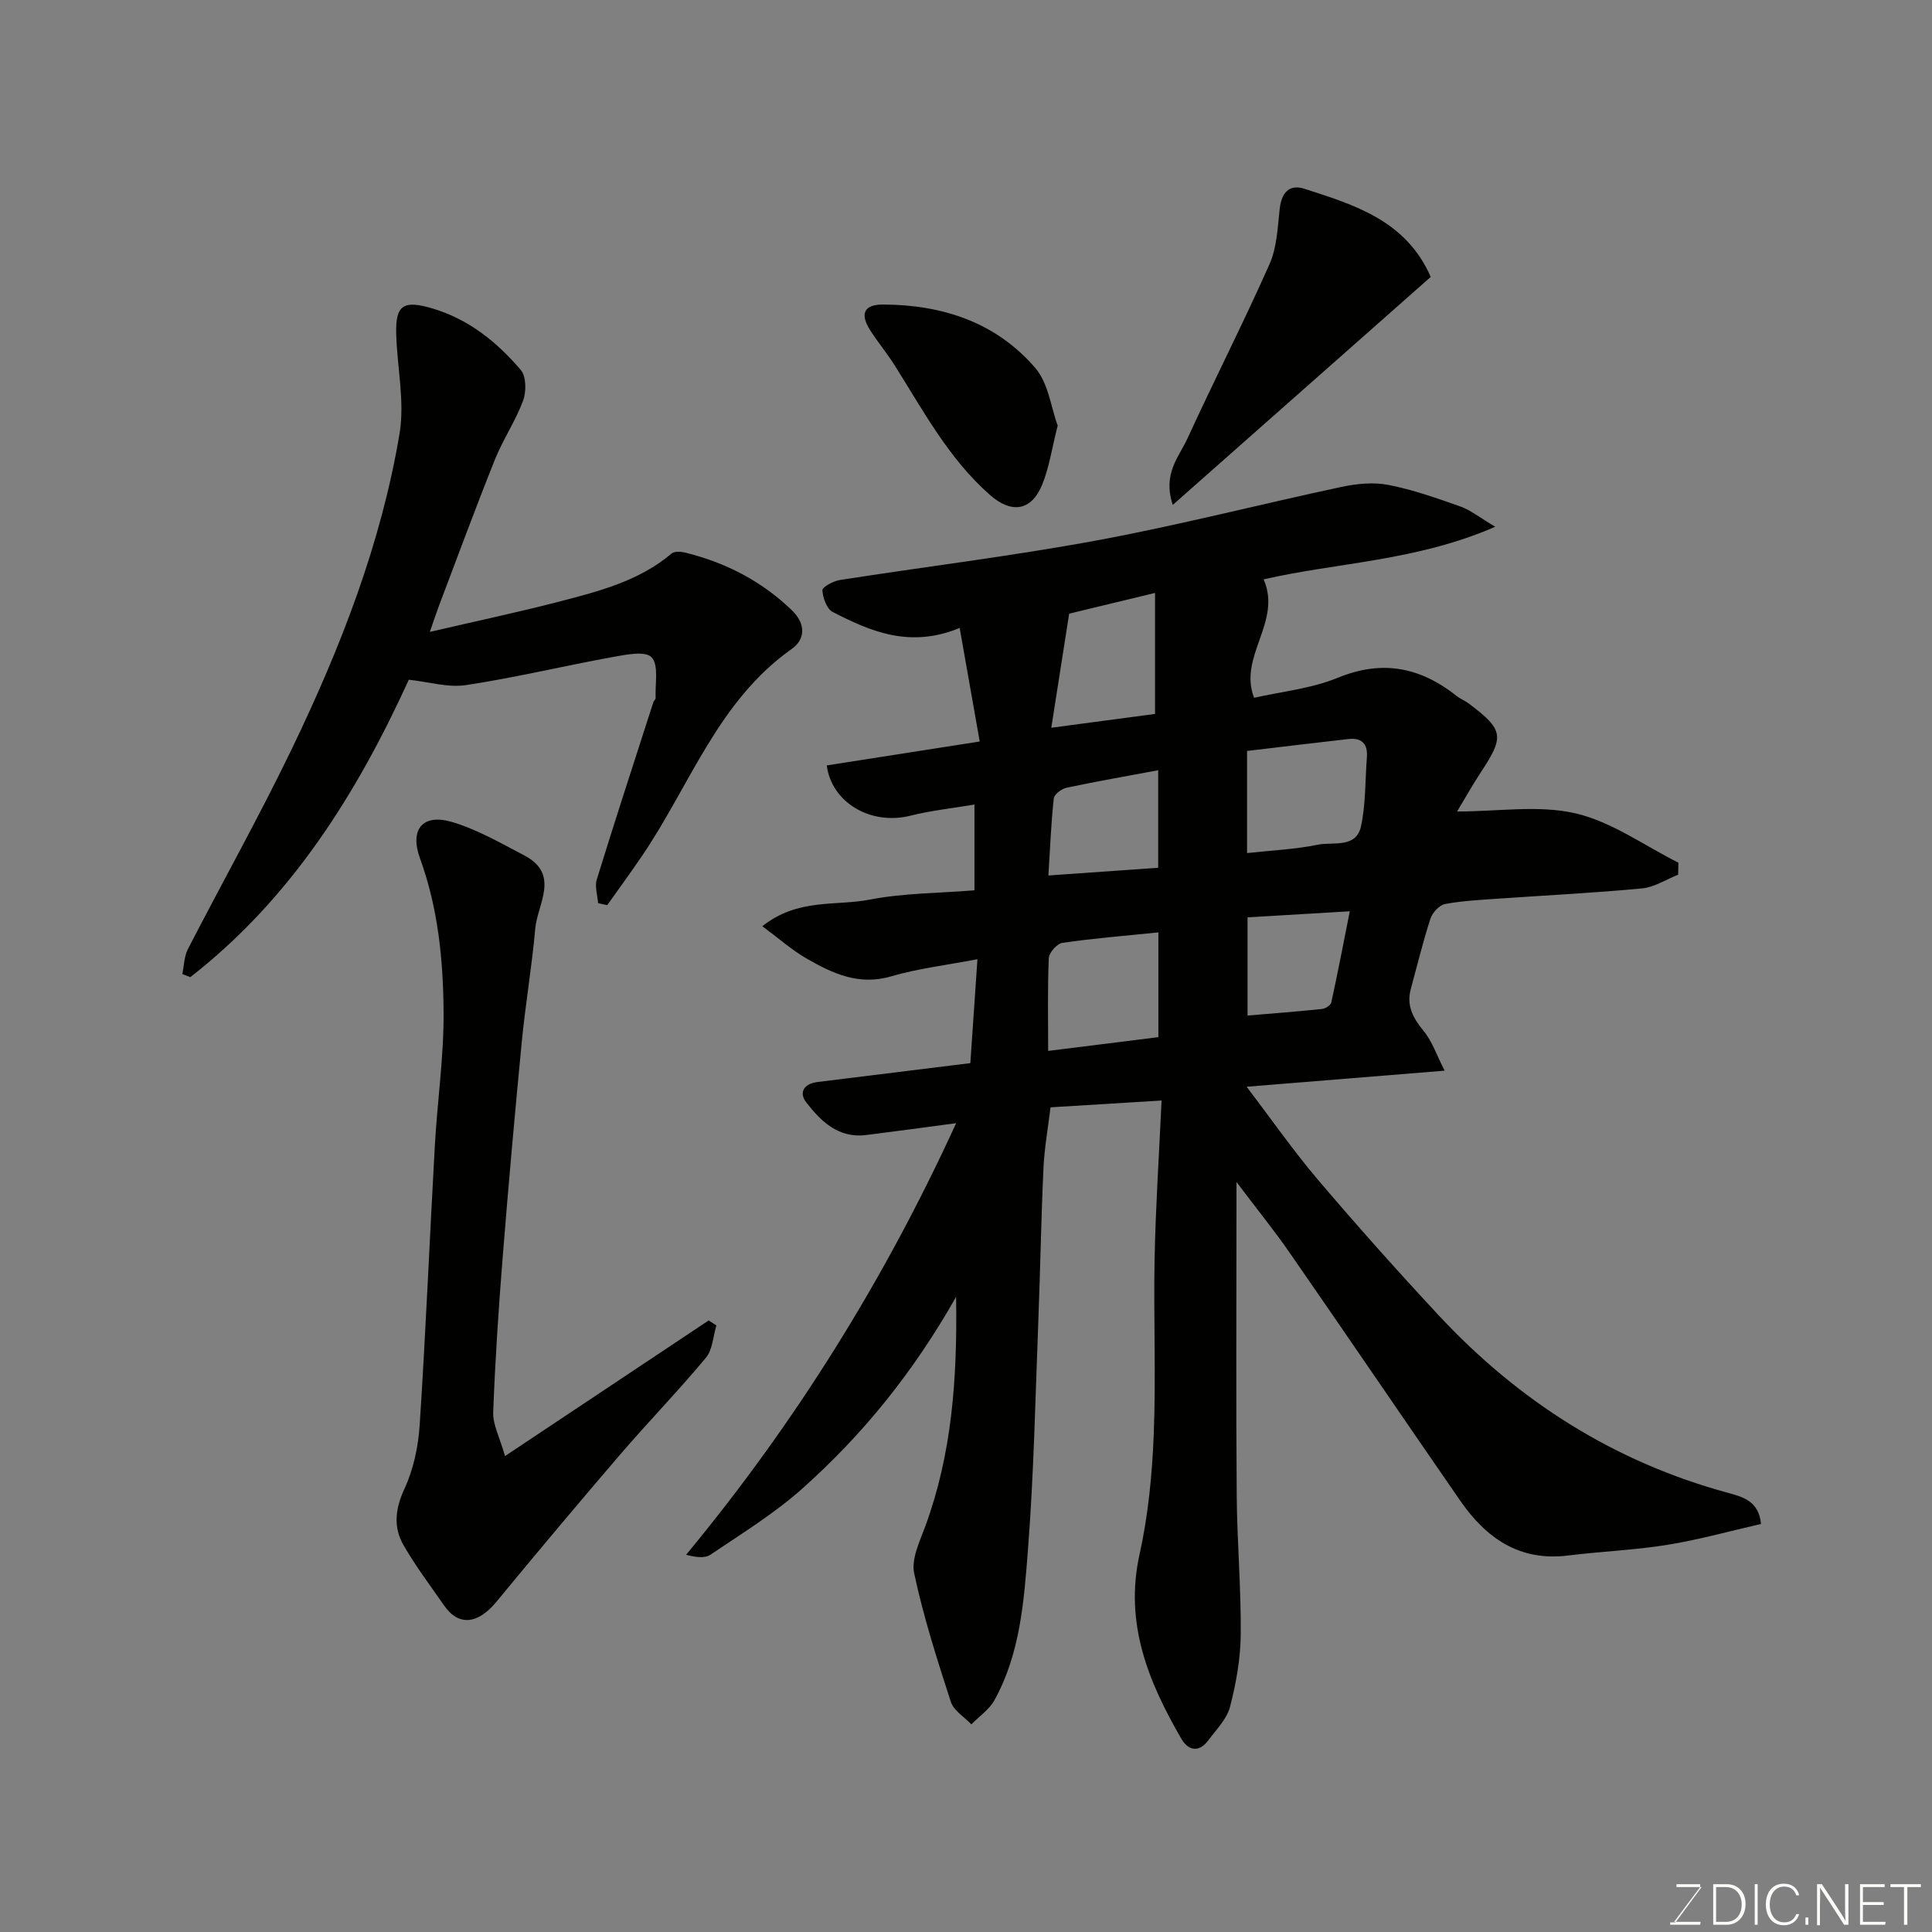<svg enable-background="new 0 0 400 400" viewBox="0 0 400 400" xmlns="http://www.w3.org/2000/svg"><rect x="0" y="0" width="400" height="400" fill="#808080" stroke="none"/><path d="m197.95 268.5c-8.96 15.8-19.42 28.61-31.81 39.67-5.81 5.19-12.57 9.34-19.06 13.72-1.2.81-3.17.49-5.03.01 22.8-27.54 41.21-57.23 55.91-89.36-6.47.86-12.56 1.7-18.66 2.46-5.7.7-9.32-2.81-12.37-6.76-1.61-2.08-.44-3.88 2.3-4.22 10.4-1.29 20.8-2.56 31.67-3.91.44-6.51.92-13.51 1.47-21.52-6.55 1.26-12.34 1.93-17.86 3.55-6.7 1.97-12.15-.6-17.52-3.69-3.09-1.78-5.81-4.21-9.16-6.69 7.39-5.85 15.2-4.13 22.21-5.5 7.03-1.37 14.34-1.33 21.71-1.93 0-6.03 0-11.45 0-17.76-4.63.79-8.97 1.23-13.16 2.29-8.4 2.13-16.44-2.78-17.42-10.39 10.1-1.58 20.21-3.16 31.67-4.95-1.38-7.84-2.75-15.56-4.15-23.51-10.31 4.25-18.4.74-26.28-3.3-1.23-.63-2.06-2.93-2.14-4.5-.03-.67 2.27-1.92 3.63-2.13 17.76-2.77 35.62-4.94 53.28-8.21 16.95-3.14 33.68-7.46 50.55-11.06 3.15-.67 6.63-1.02 9.74-.41 5.07.99 10.02 2.74 14.9 4.47 2.14.76 4 2.29 7.2 4.19-16.36 7.13-32.67 7.38-47.95 10.89 3.87 8.81-5.32 15.95-1.97 24.52 5.55-1.27 11.79-1.88 17.34-4.15 9.27-3.8 17.13-2.15 24.63 3.8.76.6 1.71.96 2.49 1.55 7.2 5.42 7.4 6.78 2.49 14.21-1.76 2.66-3.31 5.46-4.92 8.13 8.58 0 16.92-1.38 24.53.39 7.48 1.74 14.22 6.67 21.28 10.21-.01.83-.02 1.65-.04 2.48-2.48.98-4.9 2.59-7.45 2.84-9.83.94-19.71 1.42-29.56 2.11-3.77.27-7.57.44-11.27 1.13-1.18.22-2.61 1.8-3.02 3.05-1.55 4.78-2.74 9.69-4.06 14.54-.94 3.47.48 6.04 2.67 8.71 1.78 2.17 2.71 5.03 4.33 8.2-14.45 1.18-27.38 2.23-40.99 3.33 5.14 6.74 9.67 13.26 14.78 19.27 8.12 9.55 16.47 18.91 25.01 28.08 16.55 17.76 36.35 30.35 59.92 36.74 3.08.84 6.35 1.74 6.79 6.43-6.47 1.47-12.86 3.27-19.38 4.32-6.79 1.1-13.72 1.36-20.56 2.21-10.08 1.26-16.99-3.61-22.35-11.37-11.79-17.05-23.43-34.19-35.24-51.23-3.23-4.67-6.82-9.09-11.07-14.73v5.9c0 19.66-.11 39.32.05 58.98.07 9.6.92 19.2.83 28.8-.04 5.02-.96 10.12-2.22 14.99-.66 2.53-2.84 4.7-4.49 6.92-1.94 2.62-4.17 2.13-5.59-.32-6.83-11.8-11.81-23.89-8.65-38.17 1.8-8.11 2.61-16.53 2.94-24.84.48-12.14-.06-24.33.18-36.48.21-10.58.91-21.15 1.44-32.65-8.1.5-15.42.95-22.99 1.41-.5 4.15-1.26 8.33-1.46 12.54-.49 10.59-.66 21.2-1.07 31.79-.61 15.7-.92 31.43-2.13 47.09-.83 10.68-1.58 21.59-6.94 31.31-1.08 1.96-3.17 3.36-4.79 5.02-1.46-1.54-3.66-2.84-4.25-4.67-2.85-8.77-5.67-17.6-7.59-26.6-.64-2.99 1.18-6.66 2.34-9.84 5.44-14.87 6.61-30.24 6.34-47.4zm60.24-91.88c5.26-.58 10.03-.78 14.64-1.73 3.18-.65 7.96.82 8.96-3.86.99-4.62.84-9.48 1.21-14.24.22-2.79-1.08-4.09-3.83-3.78-7.04.79-14.07 1.65-20.98 2.47zm-18.36 16.42c-6.93.71-13.44 1.23-19.88 2.17-1.11.16-2.76 2.03-2.81 3.16-.27 6.39-.13 12.79-.13 19.21 7.89-.98 15.29-1.91 22.82-2.85 0-7.27 0-14.18 0-21.69zm-.69-70.28c-6.85 1.65-12.8 3.09-17.78 4.29-1.29 8.23-2.48 15.83-3.7 23.62 7.84-1.05 14.9-1.99 21.48-2.86 0-8.45 0-16.56 0-25.05zm-22.08 58.5c8.07-.57 15.4-1.08 22.73-1.6 0-6.99 0-13.57 0-20.19-6.47 1.21-12.74 2.3-18.96 3.62-1.04.22-2.57 1.37-2.66 2.23-.55 5.02-.74 10.09-1.11 15.94zm41.23 8.67v20.33c5.38-.46 10.43-.84 15.46-1.37.69-.07 1.75-.77 1.88-1.34 1.31-5.98 2.46-11.99 3.83-18.88-7.63.46-14.31.85-21.17 1.26z" fill="#010100"/><path d="m88.99 130.83c9.53-2.22 18.26-4.06 26.88-6.3 8.19-2.13 16.45-4.24 23.18-9.93.57-.48 1.86-.42 2.72-.21 8.4 2.05 15.82 5.85 22.14 11.92 3.09 2.97 2.71 6.14.03 8.03-15.27 10.77-21.08 28.24-30.97 42.8-2.35 3.46-4.83 6.85-7.25 10.26-.63-.13-1.26-.27-1.89-.4-.12-1.65-.73-3.45-.27-4.92 3.79-12.27 7.77-24.48 11.71-36.7.1-.31.48-.58.47-.86-.14-2.91.7-6.8-.84-8.44-1.3-1.38-5.44-.53-8.21-.02-10.09 1.84-20.08 4.25-30.21 5.78-3.75.57-7.77-.68-11.84-1.11-10.74 23.53-24.33 45.3-45.24 61.58-.55-.21-1.1-.43-1.65-.64.36-1.73.37-3.65 1.15-5.16 7.18-13.95 14.87-27.64 21.67-41.77 9.97-20.74 18.33-42.17 22.15-64.95 1.12-6.69-.52-13.82-.69-20.76-.15-5.93 1.56-6.93 7.5-5.17 7.53 2.24 13.37 6.96 18.3 12.75 1.14 1.34 1.16 4.48.47 6.33-1.56 4.22-4.16 8.04-5.84 12.22-3.99 9.96-7.7 20.04-11.51 30.08-.56 1.48-1.04 2.97-1.96 5.59z" fill="#010100"/><path d="m104.56 301.46c14.7-9.79 28.44-18.93 42.17-28.08.53.35 1.06.7 1.59 1.04-.69 2.26-.78 5.03-2.18 6.7-5.69 6.84-11.91 13.24-17.71 19.99-8.66 10.08-17.2 20.27-25.66 30.53-3.79 4.6-7.79 5.13-10.8.79-2.88-4.14-5.94-8.19-8.44-12.55-2.14-3.74-1.7-7.52.22-11.67 1.87-4.03 2.85-8.72 3.14-13.18 1.26-19.27 2.06-38.57 3.14-57.85.52-9.2 1.87-18.39 1.81-27.58-.07-10.78-1.12-21.55-4.88-31.87-2.19-6.02.55-9.35 6.65-7.54 5.2 1.54 10.06 4.37 14.93 6.91 7.5 3.93 2.72 10.04 2.27 15.21-.68 7.81-2.03 15.57-2.78 23.37-1.44 14.88-2.77 29.77-3.96 44.67-.85 10.68-1.56 21.37-1.96 32.08-.08 2.55 1.34 5.14 2.45 9.03z" fill="#010100"/><path d="m296.22 57.33c-17.58 15.54-35.1 31.02-53.41 47.2-2.16-6.48 1.33-9.99 3.05-13.76 5.53-12.09 11.59-23.93 16.98-36.08 1.54-3.46 1.68-7.6 2.11-11.47.37-3.29 1.95-5.15 5.1-4.14 10.4 3.35 21.03 6.55 26.17 18.25z" fill="#010100"/><path d="m218.98 88.11c-1.21 4.78-1.76 8.69-3.21 12.24-2.24 5.47-6.37 6.05-10.84 2.1-8.52-7.51-13.77-17.41-19.7-26.81-1.56-2.47-3.44-4.74-5.03-7.2-2.22-3.45-1.34-5.4 2.61-5.39 12.29.04 23.4 3.67 31.53 13.13 2.72 3.15 3.26 8.18 4.64 11.93z" fill="#010100"/><g fill="#fbfcfa"><path d="m346.9 398 5.4-7.3h-5.2v-.6h4.9v.6l-5.4 7.2h5.5l-.1.6h-6.2v-.5z"/><path d="m354.7 390.1h2.8c2.3 0 3.9 1.6 3.9 4.1s-1.6 4.3-3.9 4.3h-2.8zm.6 7.8h2c2.2 0 3.3-1.6 3.3-3.6 0-1.8-1-3.6-3.3-3.6h-2z"/><path d="m363.9 390.1v8.4h-.6v-8.4z"/><path d="m372.5 396.3c-.4 1.3-1.4 2.3-3.2 2.3-2.4 0-3.7-1.9-3.7-4.3 0-2.3 1.2-4.3 3.7-4.3 1.8 0 2.9 1 3.2 2.4h-.6c-.4-1.1-1.1-1.8-2.5-1.8-2.1 0-3 1.9-3 3.7s.9 3.7 3 3.7c1.4 0 2.1-.7 2.5-1.7z"/><path d="m373.8 398.5v-1.5h.6v1.5z"/><path d="m376.2 398.5v-8.4h1c1.3 2 4.4 6.6 4.9 7.6-.1-1.2-.1-2.4-.1-3.8v-3.8h.7v8.4h-.9c-1.2-1.9-4.4-6.8-5-7.7.1 1.1 0 2.3 0 3.9v3.9h-.6z"/><path d="m390 394.4h-4.3v3.5h4.7l-.1.6h-5.2v-8.4h5.1v.6h-4.5v3.1h4.3z"/><path d="m394.2 390.7h-2.8v-.6h6.3v.6h-2.8v7.8h-.7z"/></g></svg>